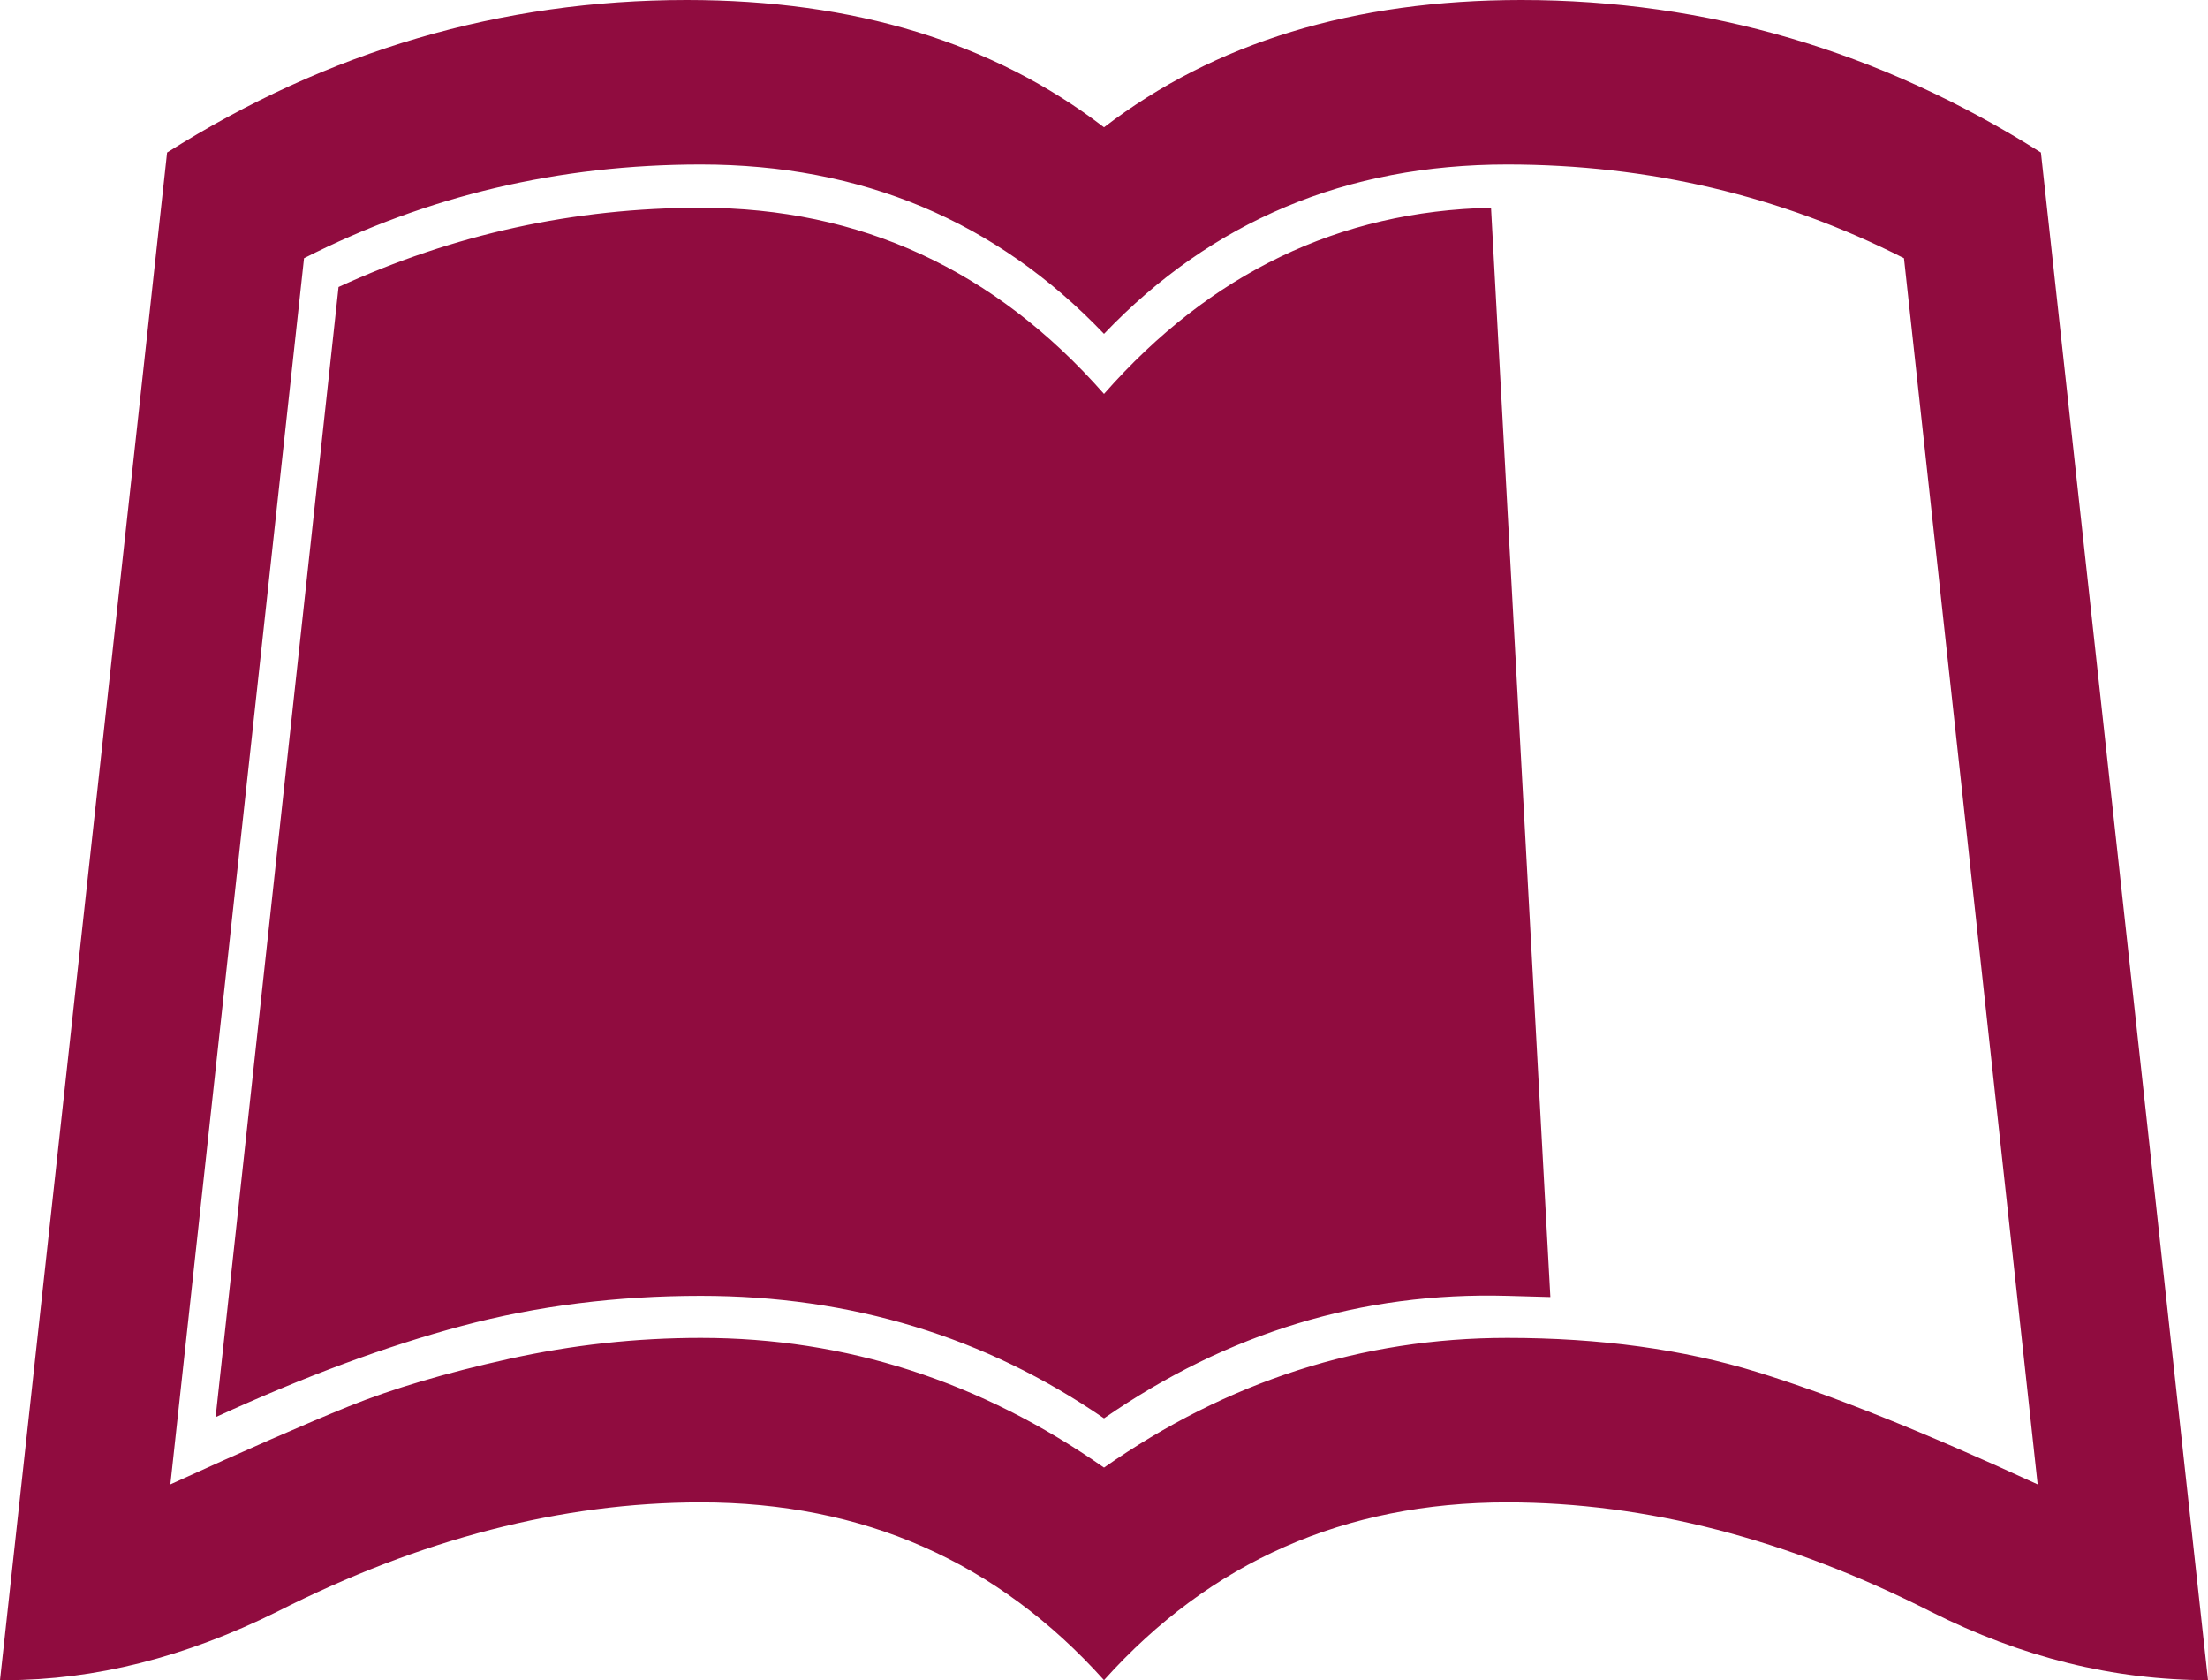 ﻿<?xml version="1.0" encoding="utf-8"?>
<svg version="1.1" xmlns:xlink="http://www.w3.org/1999/xlink" width="46px" height="35px" xmlns="http://www.w3.org/2000/svg">
  <g transform="matrix(1 0 0 1 -269 -1676 )">
    <path d="M 31.692 0  C 35.556 0  39.164 1.059  42.519 3.177  L 46 35  C 44.038 35  42.114 34.525  40.228 33.574  C 37.233 32.056  34.29 31.297  31.4 31.297  C 28.016 31.297  25.216 32.532  23 35  C 20.784 32.532  17.984 31.297  14.6 31.297  C 11.71 31.297  8.767 32.056  5.772 33.574  C 3.856 34.525  1.969 35  0.112 35  L 0 35  L 3.481 3.177  C 6.836 1.059  10.444 0  14.308 0  C 17.797 0  20.694 0.884  23 2.652  C 25.306 0.884  28.203 0  31.692 0  Z M 23 30.572  C 25.576 28.771  28.376 27.87  31.4 27.87  C 33.332 27.87  35.069 28.108  36.611 28.583  C 38.154 29.058  40.1 29.838  42.451 30.922  L 39.666 5.379  C 37.105 4.078  34.35 3.427  31.4 3.427  C 28.046 3.427  25.246 4.603  23 6.955  C 20.754 4.603  17.954 3.427  14.6 3.427  C 11.65 3.427  8.895 4.078  6.334 5.379  L 3.549 30.922  C 5.121 30.205  6.36 29.663  7.266 29.296  C 8.172 28.929  9.284 28.6  10.602 28.308  C 11.919 28.016  13.252 27.87  14.6 27.87  C 17.624 27.87  20.424 28.771  23 30.572  Z M 31.4 26.994  L 32.299 27.019  L 31.063 4.328  C 27.904 4.395  25.216 5.687  23 8.206  C 20.724 5.621  17.924 4.328  14.6 4.328  C 11.964 4.328  9.449 4.878  7.053 5.979  L 4.492 29.521  C 6.349 28.67  8.06 28.037  9.625 27.62  C 11.189 27.203  12.848 26.994  14.6 26.994  C 17.729 26.994  20.529 27.845  23 29.546  C 25.576 27.761  28.376 26.911  31.4 26.994  Z " fill-rule="nonzero" fill="#900c3f" stroke="none" transform="matrix(1 0 0 1 269 1676 )" />
  </g>
</svg>